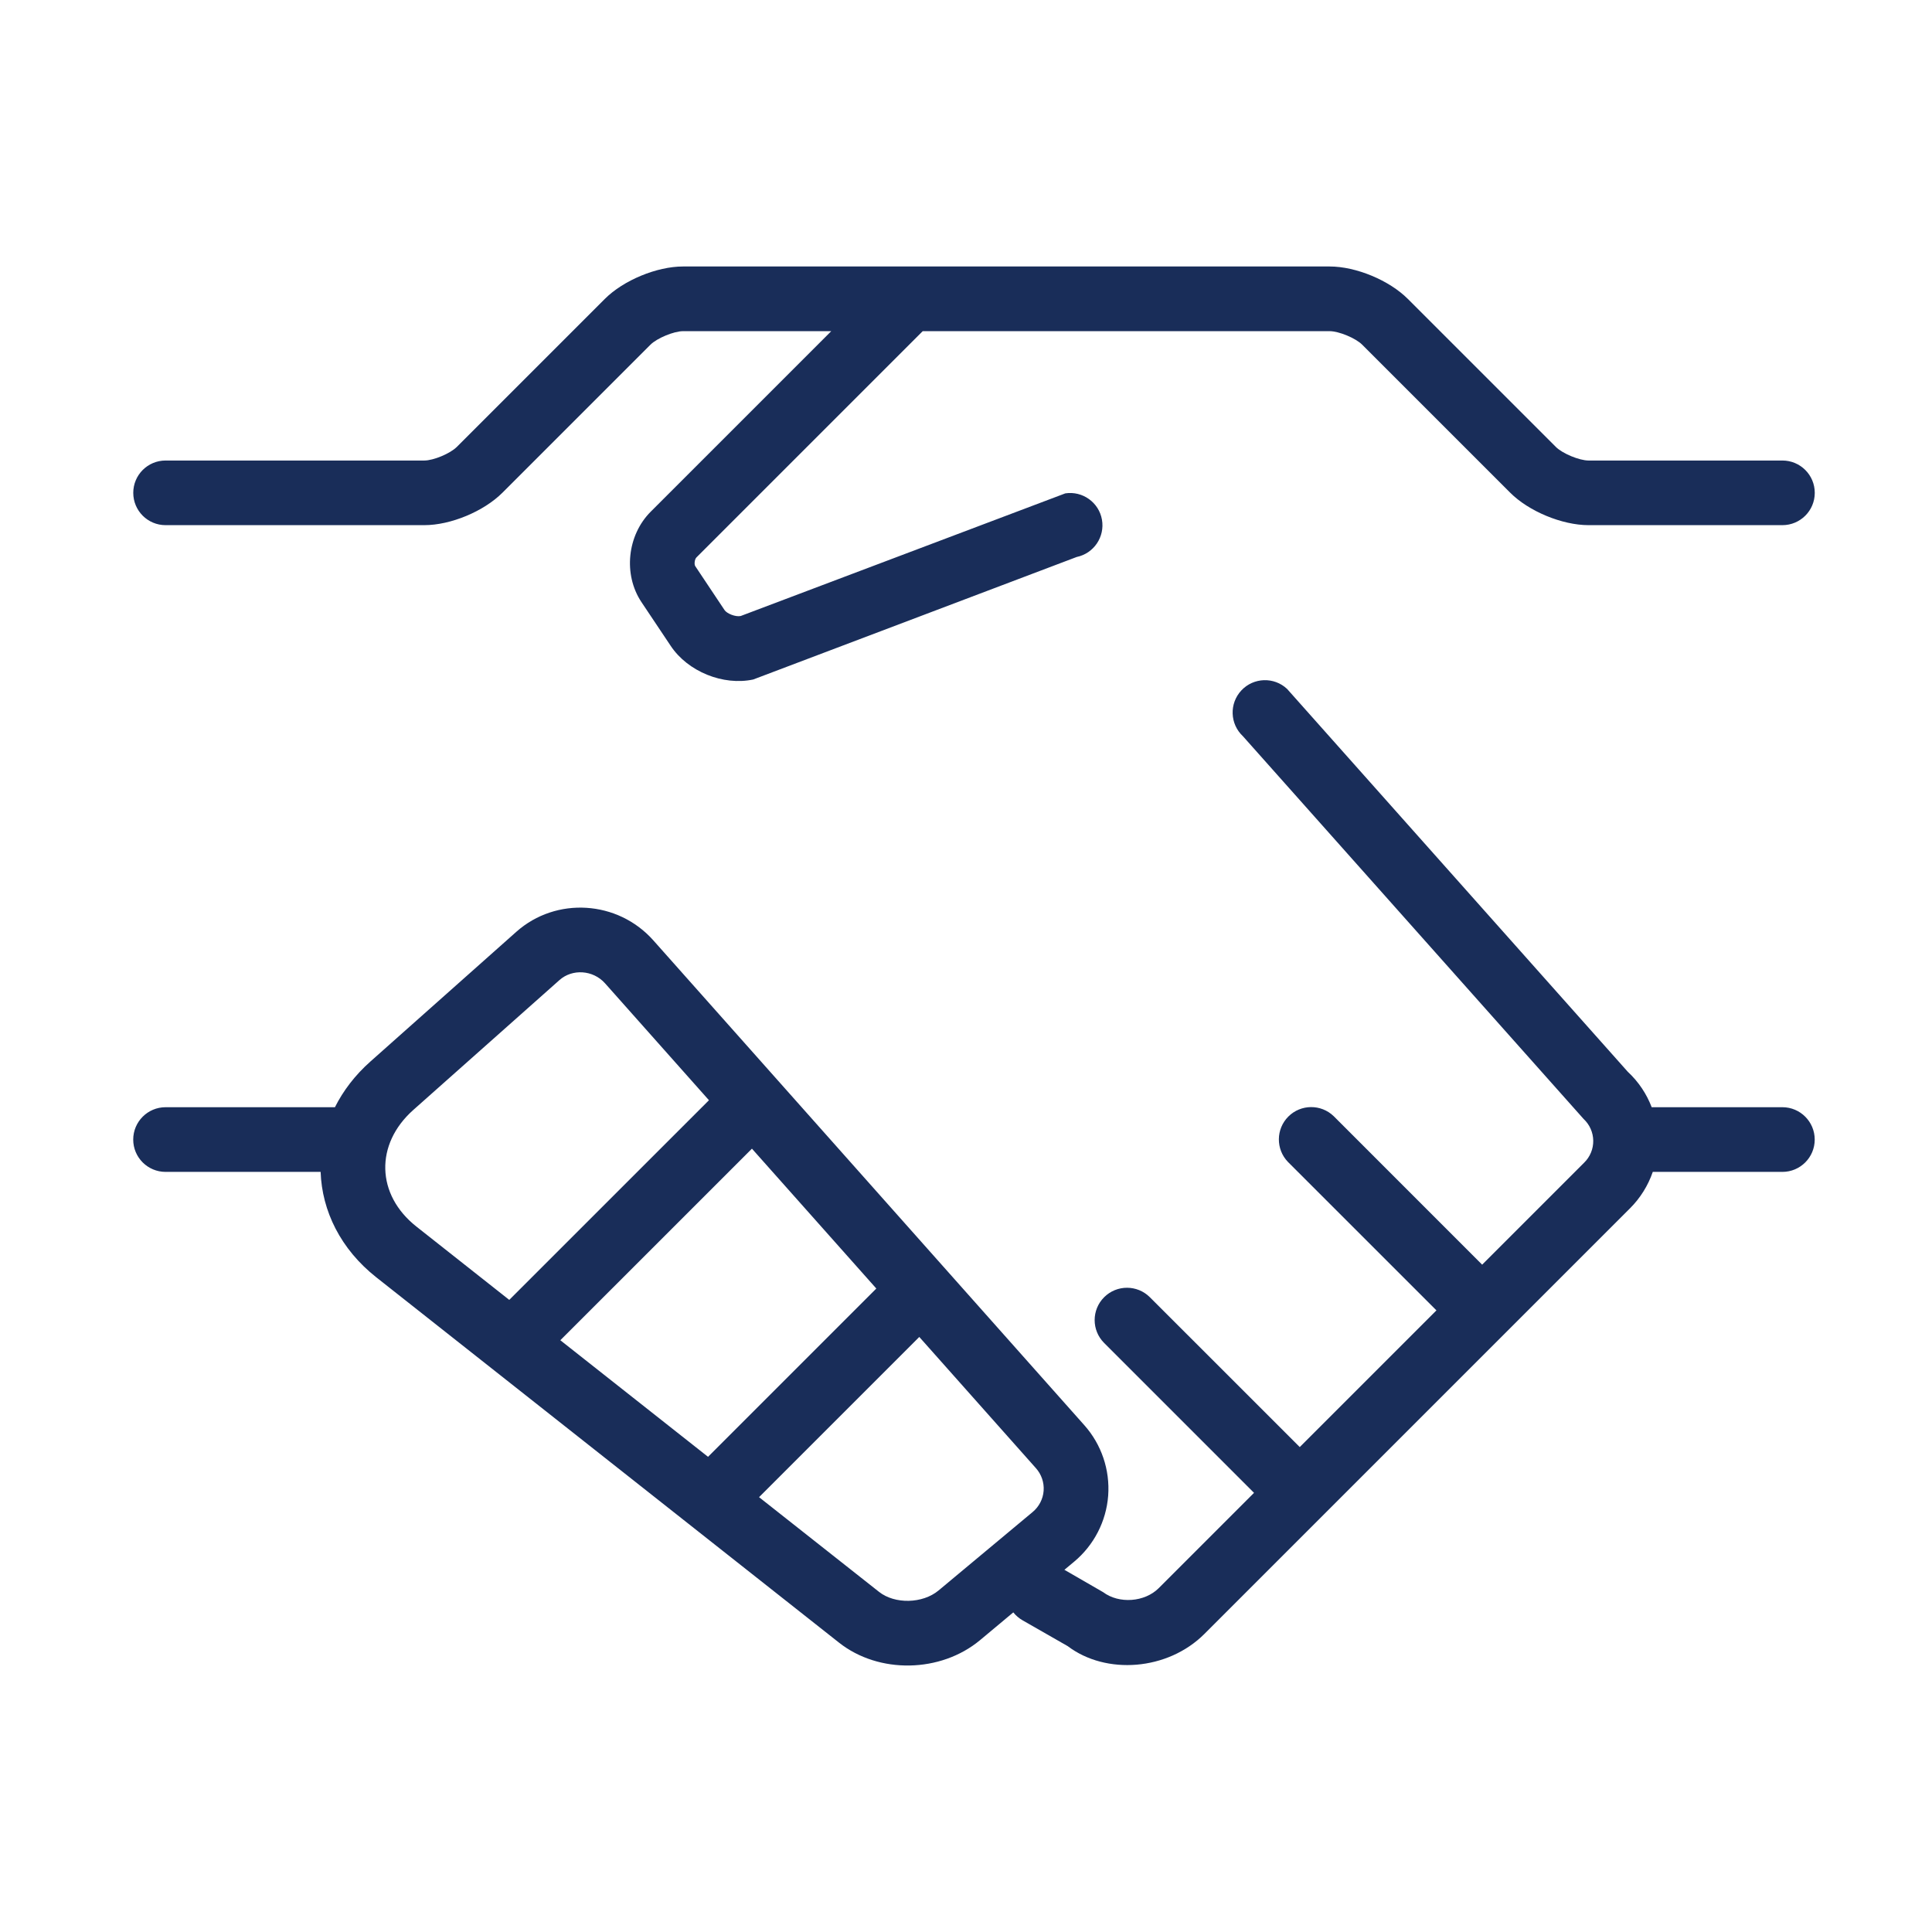 <svg width="44" height="44" viewBox="0 0 44 44" fill="none" xmlns="http://www.w3.org/2000/svg">
<path fill-rule="evenodd" clip-rule="evenodd" d="M15.861 12.695L21.014 7.542H30.281C30.491 7.542 30.873 7.7 31.023 7.85L34.393 11.22C34.819 11.647 35.579 11.96 36.177 11.96H40.593C41 11.96 41.33 11.631 41.33 11.224C41.33 10.817 41 10.488 40.593 10.488H36.177C35.969 10.488 35.584 10.329 35.434 10.179L32.064 6.809C31.639 6.383 30.883 6.069 30.281 6.069H15.556C14.958 6.069 14.198 6.383 13.773 6.809L10.403 10.179C10.252 10.329 9.873 10.488 9.664 10.488H3.771C3.364 10.488 3.035 10.817 3.035 11.224C3.035 11.631 3.364 11.96 3.771 11.96H9.664C10.265 11.96 11.018 11.646 11.444 11.22L14.814 7.85C14.963 7.701 15.349 7.542 15.556 7.542H18.931L14.82 11.653C14.284 12.189 14.19 13.082 14.607 13.71L15.276 14.711C15.665 15.295 16.469 15.621 17.154 15.475L24.521 12.685C24.911 12.604 25.166 12.227 25.096 11.834C25.026 11.442 24.656 11.177 24.262 11.236L16.869 14.029C16.751 14.054 16.555 13.975 16.501 13.894L15.833 12.892C15.807 12.853 15.819 12.737 15.861 12.695ZM28.559 33.998L25.146 30.585C24.858 30.297 24.858 29.831 25.146 29.543C25.434 29.256 25.9 29.256 26.188 29.544L29.601 32.956L32.714 29.843L29.332 26.462C29.053 26.173 29.057 25.713 29.341 25.429C29.625 25.145 30.085 25.141 30.374 25.42L33.755 28.802L36.08 26.477C36.214 26.345 36.288 26.165 36.285 25.977C36.282 25.789 36.203 25.611 36.065 25.483L28.306 16.766C28.009 16.488 27.993 16.022 28.271 15.724C28.549 15.427 29.015 15.411 29.312 15.689L37.07 24.407C37.321 24.64 37.502 24.918 37.616 25.216H40.593C40.999 25.216 41.329 25.546 41.329 25.953C41.329 26.36 40.999 26.689 40.593 26.689H37.641C37.533 27.002 37.356 27.286 37.122 27.519L27.43 37.211C26.593 38.048 25.188 38.15 24.317 37.49L23.289 36.902C23.208 36.856 23.136 36.794 23.077 36.721L22.319 37.354C21.422 38.1 20.015 38.127 19.108 37.41L8.571 29.091C7.756 28.448 7.332 27.576 7.302 26.689H3.771C3.364 26.689 3.034 26.36 3.034 25.953C3.034 25.546 3.364 25.216 3.771 25.216H7.628C7.816 24.841 8.085 24.487 8.434 24.177L11.76 21.22C12.665 20.417 14.068 20.504 14.879 21.416L24.694 32.457C25.085 32.896 25.281 33.475 25.238 34.062C25.194 34.648 24.913 35.192 24.461 35.568L24.241 35.751L25.124 36.261C25.485 36.531 26.069 36.489 26.389 36.169L28.559 33.999V33.998ZM16.146 25.057L16.146 25.057V25.056L16.146 25.057ZM13.779 22.394L16.146 25.057L11.598 29.604L9.484 27.935C8.565 27.21 8.535 26.059 9.413 25.278L12.741 22.321C13.034 22.059 13.507 22.089 13.779 22.394ZM19.958 29.346L17.125 26.16L12.761 30.523L16.125 33.178L19.957 29.346H19.958ZM20.936 30.448L17.287 34.097L20.02 36.254C20.378 36.537 21.011 36.525 21.375 36.222L23.517 34.436C23.663 34.315 23.754 34.14 23.768 33.952C23.782 33.763 23.718 33.577 23.592 33.436L20.936 30.448Z" fill="#192D59"/>
</svg>
